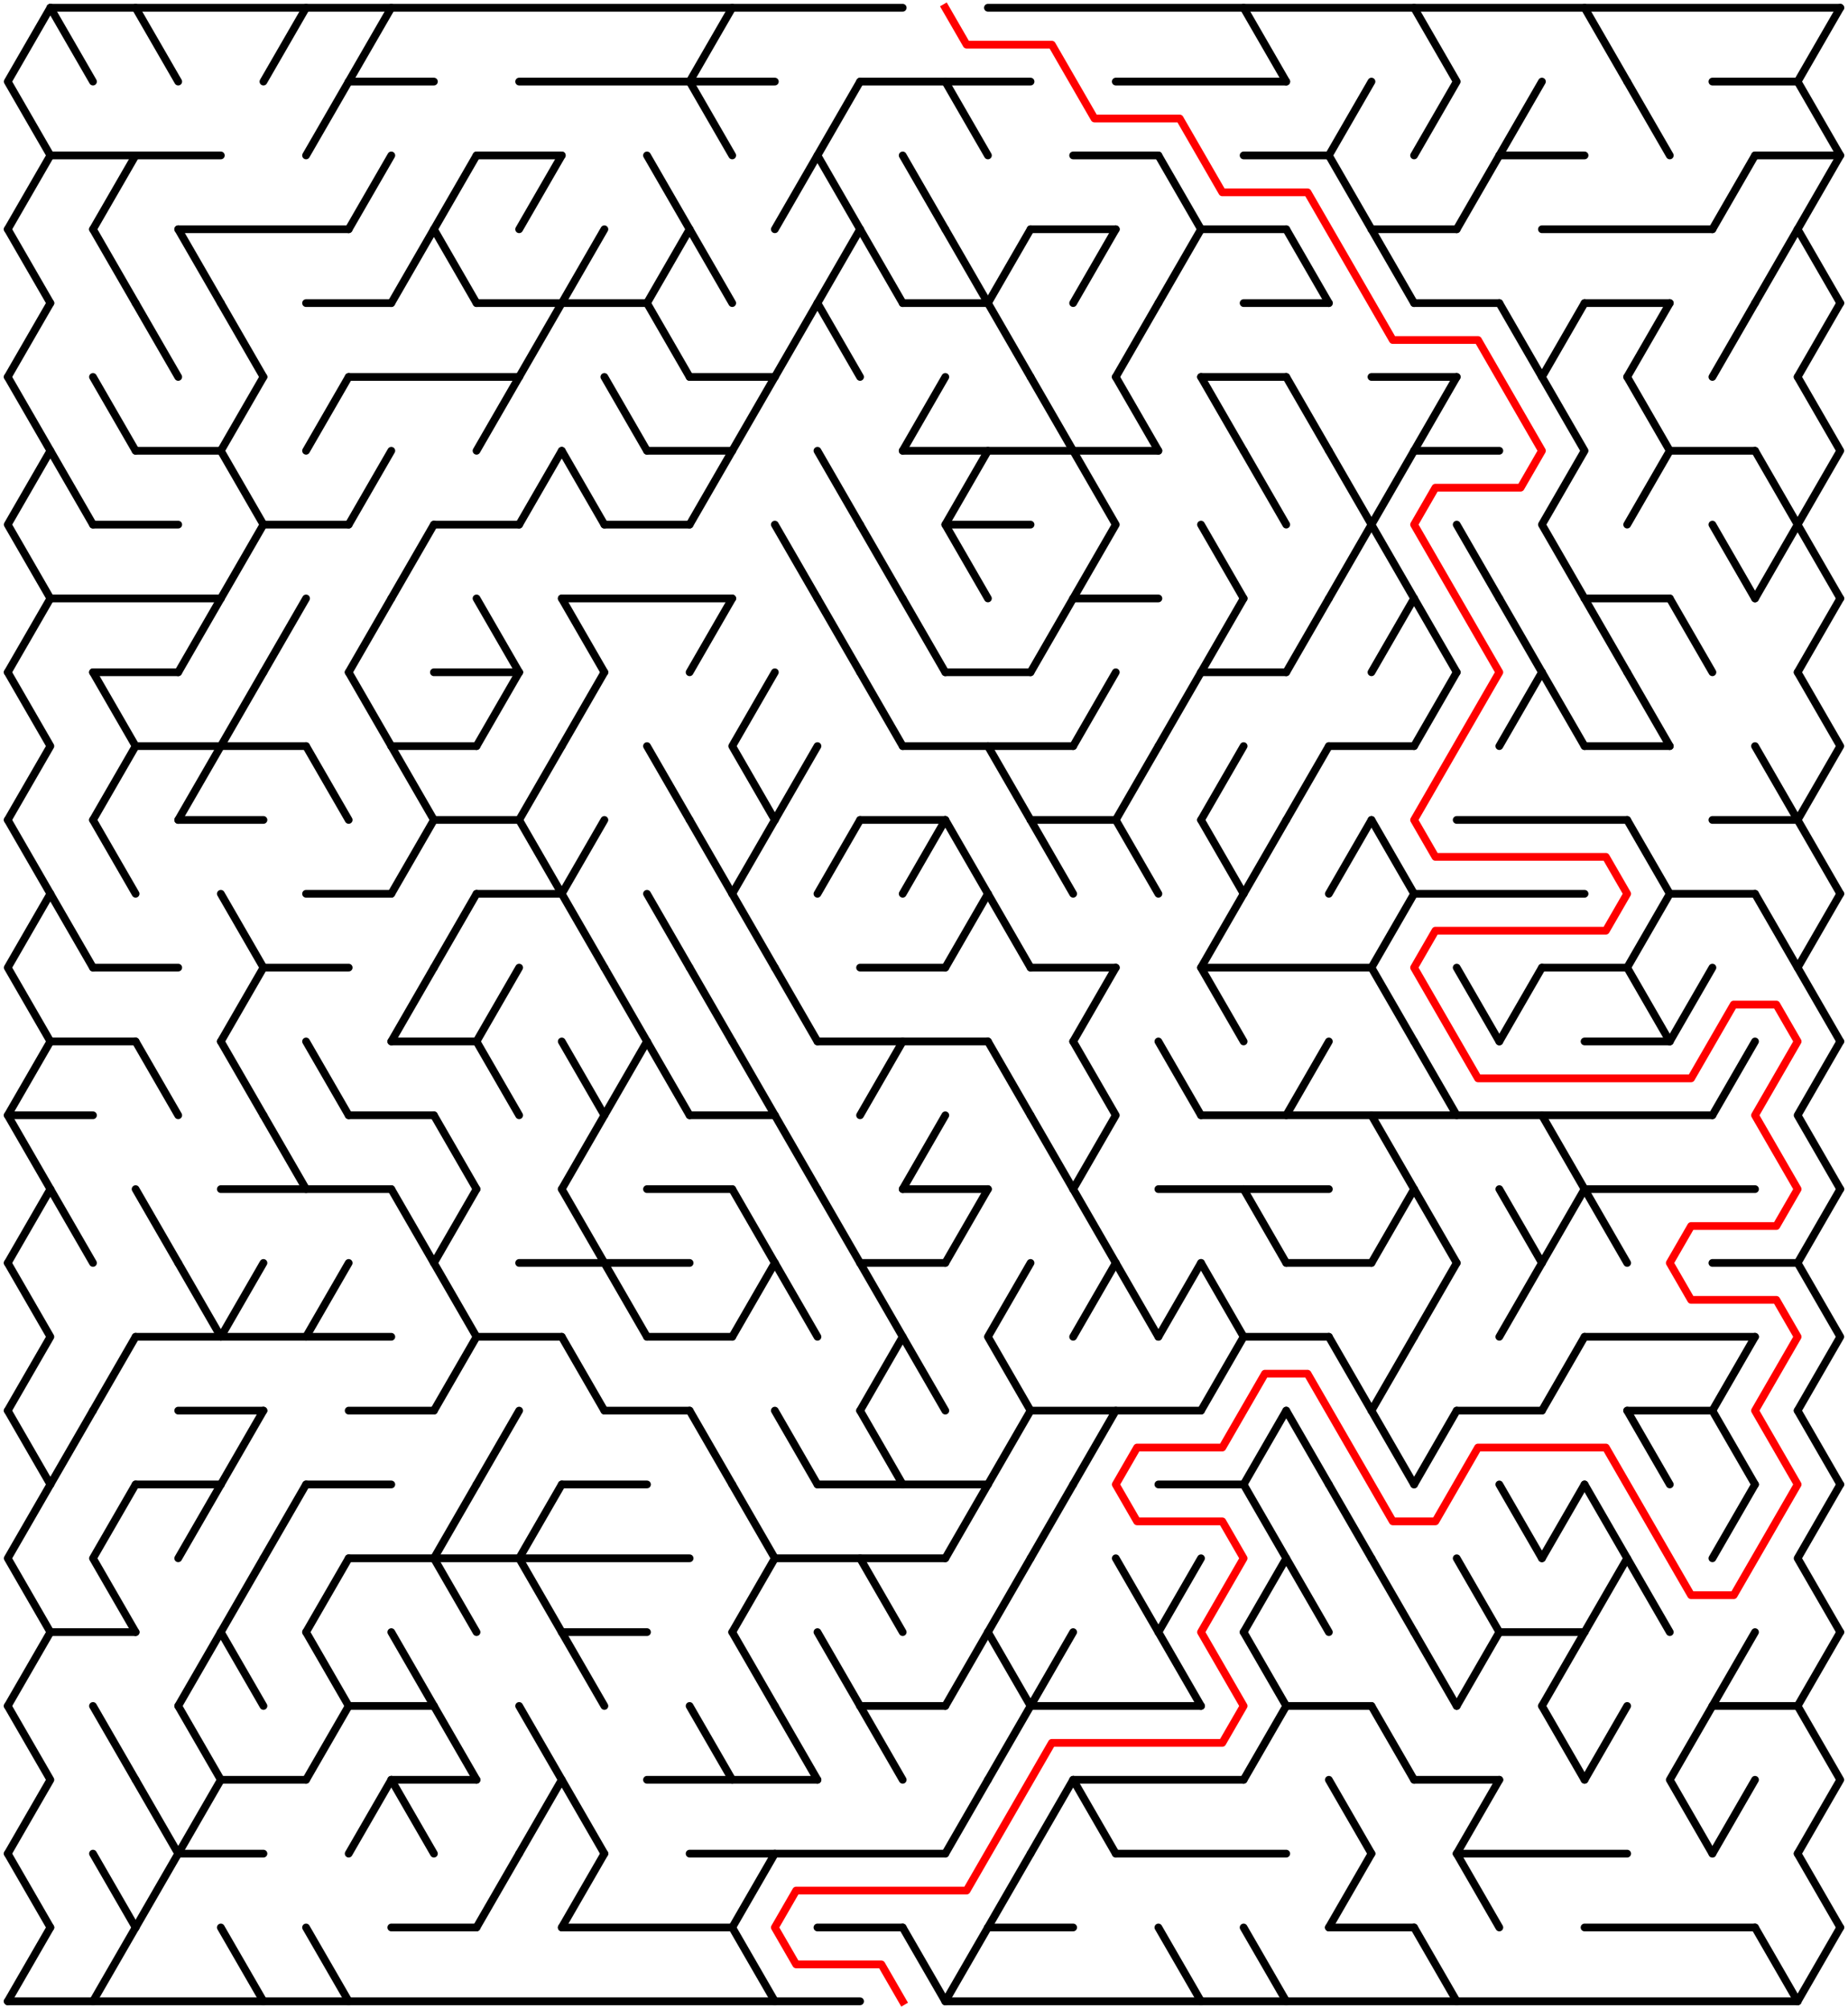 ﻿<?xml version="1.0" encoding="utf-8" standalone="no"?>
<!DOCTYPE svg PUBLIC "-//W3C//DTD SVG 1.1//EN" "http://www.w3.org/Graphics/SVG/1.1/DTD/svg11.dtd">
<svg width="477" height="518.419" version="1.1" xmlns="http://www.w3.org/2000/svg">
  <title>42 by 27 delta maze</title>
  <g fill="none" stroke="#000000" stroke-width="2" stroke-linecap="round" stroke-linejoin="round">
    <line x1="13" y1="2" x2="233" y2="2" />
    <line x1="255" y1="2" x2="475" y2="2" />
    <line x1="90" y1="21.053" x2="112" y2="21.053" />
    <line x1="134" y1="21.053" x2="200" y2="21.053" />
    <line x1="222" y1="21.053" x2="266" y2="21.053" />
    <line x1="288" y1="21.053" x2="332" y2="21.053" />
    <line x1="442" y1="21.053" x2="464" y2="21.053" />
    <line x1="13" y1="40.105" x2="57" y2="40.105" />
    <line x1="123" y1="40.105" x2="145" y2="40.105" />
    <line x1="277" y1="40.105" x2="299" y2="40.105" />
    <line x1="321" y1="40.105" x2="343" y2="40.105" />
    <line x1="387" y1="40.105" x2="409" y2="40.105" />
    <line x1="453" y1="40.105" x2="475" y2="40.105" />
    <line x1="46" y1="59.158" x2="90" y2="59.158" />
    <line x1="266" y1="59.158" x2="288" y2="59.158" />
    <line x1="310" y1="59.158" x2="332" y2="59.158" />
    <line x1="354" y1="59.158" x2="376" y2="59.158" />
    <line x1="398" y1="59.158" x2="442" y2="59.158" />
    <line x1="79" y1="78.21" x2="101" y2="78.21" />
    <line x1="123" y1="78.21" x2="167" y2="78.21" />
    <line x1="233" y1="78.21" x2="255" y2="78.21" />
    <line x1="321" y1="78.21" x2="343" y2="78.21" />
    <line x1="365" y1="78.21" x2="387" y2="78.21" />
    <line x1="409" y1="78.21" x2="431" y2="78.21" />
    <line x1="90" y1="97.263" x2="134" y2="97.263" />
    <line x1="178" y1="97.263" x2="200" y2="97.263" />
    <line x1="310" y1="97.263" x2="332" y2="97.263" />
    <line x1="354" y1="97.263" x2="376" y2="97.263" />
    <line x1="35" y1="116.315" x2="57" y2="116.315" />
    <line x1="167" y1="116.315" x2="189" y2="116.315" />
    <line x1="233" y1="116.315" x2="299" y2="116.315" />
    <line x1="365" y1="116.315" x2="387" y2="116.315" />
    <line x1="431" y1="116.315" x2="453" y2="116.315" />
    <line x1="24" y1="135.368" x2="46" y2="135.368" />
    <line x1="68" y1="135.368" x2="90" y2="135.368" />
    <line x1="112" y1="135.368" x2="134" y2="135.368" />
    <line x1="156" y1="135.368" x2="178" y2="135.368" />
    <line x1="244" y1="135.368" x2="266" y2="135.368" />
    <line x1="13" y1="154.42" x2="57" y2="154.42" />
    <line x1="145" y1="154.42" x2="189" y2="154.42" />
    <line x1="277" y1="154.42" x2="299" y2="154.42" />
    <line x1="409" y1="154.42" x2="431" y2="154.42" />
    <line x1="24" y1="173.473" x2="46" y2="173.473" />
    <line x1="112" y1="173.473" x2="134" y2="173.473" />
    <line x1="244" y1="173.473" x2="266" y2="173.473" />
    <line x1="310" y1="173.473" x2="332" y2="173.473" />
    <line x1="35" y1="192.526" x2="79" y2="192.526" />
    <line x1="101" y1="192.526" x2="123" y2="192.526" />
    <line x1="233" y1="192.526" x2="277" y2="192.526" />
    <line x1="343" y1="192.526" x2="365" y2="192.526" />
    <line x1="409" y1="192.526" x2="431" y2="192.526" />
    <line x1="46" y1="211.578" x2="68" y2="211.578" />
    <line x1="112" y1="211.578" x2="134" y2="211.578" />
    <line x1="222" y1="211.578" x2="244" y2="211.578" />
    <line x1="266" y1="211.578" x2="288" y2="211.578" />
    <line x1="376" y1="211.578" x2="420" y2="211.578" />
    <line x1="442" y1="211.578" x2="464" y2="211.578" />
    <line x1="79" y1="230.631" x2="101" y2="230.631" />
    <line x1="123" y1="230.631" x2="145" y2="230.631" />
    <line x1="365" y1="230.631" x2="409" y2="230.631" />
    <line x1="431" y1="230.631" x2="453" y2="230.631" />
    <line x1="24" y1="249.683" x2="46" y2="249.683" />
    <line x1="68" y1="249.683" x2="90" y2="249.683" />
    <line x1="222" y1="249.683" x2="244" y2="249.683" />
    <line x1="266" y1="249.683" x2="288" y2="249.683" />
    <line x1="310" y1="249.683" x2="354" y2="249.683" />
    <line x1="398" y1="249.683" x2="420" y2="249.683" />
    <line x1="13" y1="268.736" x2="35" y2="268.736" />
    <line x1="101" y1="268.736" x2="123" y2="268.736" />
    <line x1="211" y1="268.736" x2="255" y2="268.736" />
    <line x1="409" y1="268.736" x2="431" y2="268.736" />
    <line x1="2" y1="287.788" x2="24" y2="287.788" />
    <line x1="90" y1="287.788" x2="112" y2="287.788" />
    <line x1="178" y1="287.788" x2="200" y2="287.788" />
    <line x1="310" y1="287.788" x2="442" y2="287.788" />
    <line x1="57" y1="306.841" x2="101" y2="306.841" />
    <line x1="167" y1="306.841" x2="189" y2="306.841" />
    <line x1="233" y1="306.841" x2="255" y2="306.841" />
    <line x1="299" y1="306.841" x2="343" y2="306.841" />
    <line x1="409" y1="306.841" x2="453" y2="306.841" />
    <line x1="134" y1="325.894" x2="178" y2="325.894" />
    <line x1="222" y1="325.894" x2="244" y2="325.894" />
    <line x1="332" y1="325.894" x2="354" y2="325.894" />
    <line x1="442" y1="325.894" x2="464" y2="325.894" />
    <line x1="35" y1="344.946" x2="101" y2="344.946" />
    <line x1="123" y1="344.946" x2="145" y2="344.946" />
    <line x1="167" y1="344.946" x2="189" y2="344.946" />
    <line x1="321" y1="344.946" x2="343" y2="344.946" />
    <line x1="409" y1="344.946" x2="453" y2="344.946" />
    <line x1="46" y1="363.999" x2="68" y2="363.999" />
    <line x1="90" y1="363.999" x2="112" y2="363.999" />
    <line x1="156" y1="363.999" x2="178" y2="363.999" />
    <line x1="266" y1="363.999" x2="310" y2="363.999" />
    <line x1="376" y1="363.999" x2="398" y2="363.999" />
    <line x1="420" y1="363.999" x2="442" y2="363.999" />
    <line x1="35" y1="383.051" x2="57" y2="383.051" />
    <line x1="79" y1="383.051" x2="101" y2="383.051" />
    <line x1="145" y1="383.051" x2="167" y2="383.051" />
    <line x1="211" y1="383.051" x2="255" y2="383.051" />
    <line x1="299" y1="383.051" x2="321" y2="383.051" />
    <line x1="90" y1="402.104" x2="178" y2="402.104" />
    <line x1="200" y1="402.104" x2="244" y2="402.104" />
    <line x1="13" y1="421.156" x2="35" y2="421.156" />
    <line x1="145" y1="421.156" x2="167" y2="421.156" />
    <line x1="387" y1="421.156" x2="409" y2="421.156" />
    <line x1="90" y1="440.209" x2="112" y2="440.209" />
    <line x1="222" y1="440.209" x2="244" y2="440.209" />
    <line x1="266" y1="440.209" x2="310" y2="440.209" />
    <line x1="332" y1="440.209" x2="354" y2="440.209" />
    <line x1="442" y1="440.209" x2="464" y2="440.209" />
    <line x1="57" y1="459.261" x2="79" y2="459.261" />
    <line x1="101" y1="459.261" x2="123" y2="459.261" />
    <line x1="167" y1="459.261" x2="211" y2="459.261" />
    <line x1="277" y1="459.261" x2="321" y2="459.261" />
    <line x1="365" y1="459.261" x2="387" y2="459.261" />
    <line x1="46" y1="478.314" x2="68" y2="478.314" />
    <line x1="178" y1="478.314" x2="244" y2="478.314" />
    <line x1="288" y1="478.314" x2="332" y2="478.314" />
    <line x1="376" y1="478.314" x2="420" y2="478.314" />
    <line x1="101" y1="497.367" x2="123" y2="497.367" />
    <line x1="145" y1="497.367" x2="189" y2="497.367" />
    <line x1="211" y1="497.367" x2="233" y2="497.367" />
    <line x1="255" y1="497.367" x2="277" y2="497.367" />
    <line x1="343" y1="497.367" x2="365" y2="497.367" />
    <line x1="409" y1="497.367" x2="453" y2="497.367" />
    <line x1="2" y1="516.419" x2="222" y2="516.419" />
    <line x1="244" y1="516.419" x2="464" y2="516.419" />
    <polyline points="13,2 2,21.053 13,40.105 2,59.158" />
    <line x1="2" y1="59.158" x2="13" y2="78.21" />
    <line x1="13" y1="78.21" x2="2" y2="97.263" />
    <polyline points="2,97.263 13,116.315 2,135.368 13,154.42" />
    <line x1="13" y1="154.42" x2="2" y2="173.473" />
    <polyline points="2,173.473 13,192.526 2,211.578" />
    <line x1="2" y1="211.578" x2="13" y2="230.631" />
    <polyline points="13,230.631 2,249.683 13,268.736" />
    <polyline points="13,268.736 2,287.788 13,306.841" />
    <line x1="13" y1="306.841" x2="2" y2="325.894" />
    <polyline points="2,325.894 13,344.946 2,363.999" />
    <line x1="2" y1="363.999" x2="13" y2="383.051" />
    <polyline points="13,383.051 2,402.104 13,421.156" />
    <line x1="13" y1="421.156" x2="2" y2="440.209" />
    <polyline points="2,440.209 13,459.261 2,478.314" />
    <line x1="2" y1="478.314" x2="13" y2="497.367" />
    <line x1="13" y1="497.367" x2="2" y2="516.419" />
    <line x1="13" y1="2" x2="24" y2="21.053" />
    <line x1="13" y1="116.315" x2="24" y2="135.368" />
    <line x1="13" y1="230.631" x2="24" y2="249.683" />
    <line x1="13" y1="306.841" x2="24" y2="325.894" />
    <line x1="24" y1="363.999" x2="13" y2="383.051" />
    <line x1="35" y1="40.105" x2="24" y2="59.158" />
    <line x1="24" y1="59.158" x2="35" y2="78.21" />
    <line x1="24" y1="97.263" x2="35" y2="116.315" />
    <polyline points="24,173.473 35,192.526 24,211.578" />
    <line x1="24" y1="211.578" x2="35" y2="230.631" />
    <line x1="35" y1="344.946" x2="24" y2="363.999" />
    <polyline points="35,383.051 24,402.104 35,421.156" />
    <line x1="24" y1="440.209" x2="35" y2="459.261" />
    <line x1="24" y1="478.314" x2="35" y2="497.367" />
    <line x1="35" y1="497.367" x2="24" y2="516.419" />
    <line x1="35" y1="2" x2="46" y2="21.053" />
    <line x1="35" y1="78.21" x2="46" y2="97.263" />
    <line x1="35" y1="268.736" x2="46" y2="287.788" />
    <line x1="35" y1="306.841" x2="46" y2="325.894" />
    <line x1="35" y1="459.261" x2="46" y2="478.314" />
    <line x1="46" y1="478.314" x2="35" y2="497.367" />
    <line x1="46" y1="59.158" x2="57" y2="78.21" />
    <line x1="57" y1="154.42" x2="46" y2="173.473" />
    <line x1="57" y1="192.526" x2="46" y2="211.578" />
    <line x1="46" y1="325.894" x2="57" y2="344.946" />
    <line x1="57" y1="383.051" x2="46" y2="402.104" />
    <line x1="57" y1="421.156" x2="46" y2="440.209" />
    <polyline points="46,440.209 57,459.261 46,478.314" />
    <line x1="57" y1="78.21" x2="68" y2="97.263" />
    <polyline points="68,97.263 57,116.315 68,135.368 57,154.42" />
    <line x1="68" y1="173.473" x2="57" y2="192.526" />
    <polyline points="57,230.631 68,249.683 57,268.736" />
    <line x1="57" y1="268.736" x2="68" y2="287.788" />
    <line x1="68" y1="325.894" x2="57" y2="344.946" />
    <line x1="68" y1="363.999" x2="57" y2="383.051" />
    <line x1="68" y1="402.104" x2="57" y2="421.156" />
    <line x1="57" y1="421.156" x2="68" y2="440.209" />
    <line x1="57" y1="497.367" x2="68" y2="516.419" />
    <line x1="79" y1="2" x2="68" y2="21.053" />
    <line x1="79" y1="154.42" x2="68" y2="173.473" />
    <line x1="68" y1="287.788" x2="79" y2="306.841" />
    <line x1="79" y1="383.051" x2="68" y2="402.104" />
    <line x1="90" y1="21.053" x2="79" y2="40.105" />
    <line x1="90" y1="97.263" x2="79" y2="116.315" />
    <line x1="79" y1="192.526" x2="90" y2="211.578" />
    <line x1="79" y1="268.736" x2="90" y2="287.788" />
    <line x1="90" y1="325.894" x2="79" y2="344.946" />
    <line x1="90" y1="402.104" x2="79" y2="421.156" />
    <line x1="79" y1="421.156" x2="90" y2="440.209" />
    <line x1="90" y1="440.209" x2="79" y2="459.261" />
    <line x1="79" y1="497.367" x2="90" y2="516.419" />
    <line x1="101" y1="2" x2="90" y2="21.053" />
    <line x1="101" y1="40.105" x2="90" y2="59.158" />
    <line x1="101" y1="116.315" x2="90" y2="135.368" />
    <line x1="101" y1="154.42" x2="90" y2="173.473" />
    <line x1="90" y1="173.473" x2="101" y2="192.526" />
    <line x1="101" y1="459.261" x2="90" y2="478.314" />
    <line x1="112" y1="59.158" x2="101" y2="78.21" />
    <line x1="112" y1="135.368" x2="101" y2="154.42" />
    <line x1="101" y1="192.526" x2="112" y2="211.578" />
    <line x1="112" y1="211.578" x2="101" y2="230.631" />
    <line x1="112" y1="249.683" x2="101" y2="268.736" />
    <line x1="101" y1="306.841" x2="112" y2="325.894" />
    <line x1="101" y1="421.156" x2="112" y2="440.209" />
    <line x1="101" y1="459.261" x2="112" y2="478.314" />
    <line x1="123" y1="40.105" x2="112" y2="59.158" />
    <line x1="112" y1="59.158" x2="123" y2="78.21" />
    <line x1="123" y1="230.631" x2="112" y2="249.683" />
    <line x1="112" y1="287.788" x2="123" y2="306.841" />
    <line x1="123" y1="306.841" x2="112" y2="325.894" />
    <polyline points="112,325.894 123,344.946 112,363.999" />
    <polyline points="123,383.051 112,402.104 123,421.156" />
    <line x1="112" y1="440.209" x2="123" y2="459.261" />
    <line x1="134" y1="97.263" x2="123" y2="116.315" />
    <line x1="123" y1="154.42" x2="134" y2="173.473" />
    <line x1="134" y1="173.473" x2="123" y2="192.526" />
    <line x1="134" y1="249.683" x2="123" y2="268.736" />
    <line x1="123" y1="268.736" x2="134" y2="287.788" />
    <line x1="134" y1="363.999" x2="123" y2="383.051" />
    <line x1="134" y1="478.314" x2="123" y2="497.367" />
    <line x1="145" y1="40.105" x2="134" y2="59.158" />
    <line x1="145" y1="78.21" x2="134" y2="97.263" />
    <line x1="145" y1="116.315" x2="134" y2="135.368" />
    <line x1="145" y1="192.526" x2="134" y2="211.578" />
    <line x1="134" y1="211.578" x2="145" y2="230.631" />
    <polyline points="145,383.051 134,402.104 145,421.156" />
    <polyline points="134,440.209 145,459.261 134,478.314" />
    <line x1="156" y1="59.158" x2="145" y2="78.21" />
    <line x1="145" y1="116.315" x2="156" y2="135.368" />
    <line x1="145" y1="154.42" x2="156" y2="173.473" />
    <line x1="156" y1="173.473" x2="145" y2="192.526" />
    <line x1="156" y1="211.578" x2="145" y2="230.631" />
    <line x1="145" y1="230.631" x2="156" y2="249.683" />
    <polyline points="145,268.736 156,287.788 145,306.841" />
    <line x1="145" y1="306.841" x2="156" y2="325.894" />
    <line x1="145" y1="344.946" x2="156" y2="363.999" />
    <line x1="145" y1="421.156" x2="156" y2="440.209" />
    <line x1="145" y1="459.261" x2="156" y2="478.314" />
    <line x1="156" y1="478.314" x2="145" y2="497.367" />
    <line x1="156" y1="97.263" x2="167" y2="116.315" />
    <line x1="156" y1="249.683" x2="167" y2="268.736" />
    <line x1="167" y1="268.736" x2="156" y2="287.788" />
    <line x1="156" y1="325.894" x2="167" y2="344.946" />
    <line x1="167" y1="40.105" x2="178" y2="59.158" />
    <line x1="178" y1="59.158" x2="167" y2="78.21" />
    <line x1="167" y1="78.21" x2="178" y2="97.263" />
    <line x1="167" y1="192.526" x2="178" y2="211.578" />
    <line x1="167" y1="230.631" x2="178" y2="249.683" />
    <line x1="167" y1="268.736" x2="178" y2="287.788" />
    <polyline points="189,2 178,21.053 189,40.105" />
    <line x1="178" y1="59.158" x2="189" y2="78.21" />
    <line x1="189" y1="116.315" x2="178" y2="135.368" />
    <line x1="189" y1="154.42" x2="178" y2="173.473" />
    <line x1="178" y1="211.578" x2="189" y2="230.631" />
    <line x1="178" y1="249.683" x2="189" y2="268.736" />
    <line x1="178" y1="363.999" x2="189" y2="383.051" />
    <line x1="178" y1="440.209" x2="189" y2="459.261" />
    <line x1="200" y1="97.263" x2="189" y2="116.315" />
    <polyline points="200,173.473 189,192.526 200,211.578" />
    <line x1="200" y1="211.578" x2="189" y2="230.631" />
    <line x1="189" y1="230.631" x2="200" y2="249.683" />
    <line x1="189" y1="268.736" x2="200" y2="287.788" />
    <line x1="189" y1="306.841" x2="200" y2="325.894" />
    <line x1="200" y1="325.894" x2="189" y2="344.946" />
    <polyline points="189,383.051 200,402.104 189,421.156" />
    <line x1="189" y1="421.156" x2="200" y2="440.209" />
    <line x1="200" y1="478.314" x2="189" y2="497.367" />
    <line x1="189" y1="497.367" x2="200" y2="516.419" />
    <line x1="211" y1="40.105" x2="200" y2="59.158" />
    <line x1="211" y1="78.21" x2="200" y2="97.263" />
    <line x1="200" y1="135.368" x2="211" y2="154.42" />
    <line x1="211" y1="192.526" x2="200" y2="211.578" />
    <line x1="200" y1="249.683" x2="211" y2="268.736" />
    <line x1="200" y1="287.788" x2="211" y2="306.841" />
    <line x1="200" y1="325.894" x2="211" y2="344.946" />
    <line x1="200" y1="363.999" x2="211" y2="383.051" />
    <line x1="200" y1="440.209" x2="211" y2="459.261" />
    <polyline points="222,21.053 211,40.105 222,59.158" />
    <line x1="222" y1="59.158" x2="211" y2="78.21" />
    <line x1="211" y1="78.21" x2="222" y2="97.263" />
    <line x1="211" y1="116.315" x2="222" y2="135.368" />
    <line x1="211" y1="154.42" x2="222" y2="173.473" />
    <line x1="222" y1="211.578" x2="211" y2="230.631" />
    <line x1="211" y1="306.841" x2="222" y2="325.894" />
    <line x1="211" y1="421.156" x2="222" y2="440.209" />
    <line x1="222" y1="59.158" x2="233" y2="78.21" />
    <line x1="222" y1="135.368" x2="233" y2="154.42" />
    <line x1="222" y1="173.473" x2="233" y2="192.526" />
    <line x1="233" y1="268.736" x2="222" y2="287.788" />
    <polyline points="222,325.894 233,344.946 222,363.999" />
    <line x1="222" y1="363.999" x2="233" y2="383.051" />
    <line x1="222" y1="402.104" x2="233" y2="421.156" />
    <line x1="222" y1="440.209" x2="233" y2="459.261" />
    <line x1="233" y1="40.105" x2="244" y2="59.158" />
    <line x1="244" y1="97.263" x2="233" y2="116.315" />
    <line x1="233" y1="154.42" x2="244" y2="173.473" />
    <line x1="244" y1="211.578" x2="233" y2="230.631" />
    <line x1="244" y1="287.788" x2="233" y2="306.841" />
    <line x1="233" y1="344.946" x2="244" y2="363.999" />
    <line x1="233" y1="497.367" x2="244" y2="516.419" />
    <line x1="244" y1="21.053" x2="255" y2="40.105" />
    <line x1="244" y1="59.158" x2="255" y2="78.21" />
    <polyline points="255,116.315 244,135.368 255,154.42" />
    <line x1="244" y1="211.578" x2="255" y2="230.631" />
    <line x1="255" y1="230.631" x2="244" y2="249.683" />
    <line x1="255" y1="306.841" x2="244" y2="325.894" />
    <line x1="255" y1="383.051" x2="244" y2="402.104" />
    <line x1="255" y1="421.156" x2="244" y2="440.209" />
    <line x1="255" y1="459.261" x2="244" y2="478.314" />
    <line x1="255" y1="497.367" x2="244" y2="516.419" />
    <line x1="266" y1="59.158" x2="255" y2="78.21" />
    <line x1="255" y1="78.21" x2="266" y2="97.263" />
    <line x1="255" y1="192.526" x2="266" y2="211.578" />
    <line x1="255" y1="230.631" x2="266" y2="249.683" />
    <line x1="255" y1="268.736" x2="266" y2="287.788" />
    <polyline points="266,325.894 255,344.946 266,363.999" />
    <line x1="266" y1="363.999" x2="255" y2="383.051" />
    <line x1="266" y1="402.104" x2="255" y2="421.156" />
    <line x1="255" y1="421.156" x2="266" y2="440.209" />
    <line x1="266" y1="440.209" x2="255" y2="459.261" />
    <line x1="266" y1="478.314" x2="255" y2="497.367" />
    <line x1="266" y1="97.263" x2="277" y2="116.315" />
    <line x1="277" y1="154.42" x2="266" y2="173.473" />
    <line x1="266" y1="211.578" x2="277" y2="230.631" />
    <line x1="266" y1="287.788" x2="277" y2="306.841" />
    <line x1="277" y1="383.051" x2="266" y2="402.104" />
    <line x1="277" y1="421.156" x2="266" y2="440.209" />
    <line x1="277" y1="459.261" x2="266" y2="478.314" />
    <line x1="288" y1="59.158" x2="277" y2="78.21" />
    <polyline points="277,116.315 288,135.368 277,154.42" />
    <line x1="288" y1="173.473" x2="277" y2="192.526" />
    <line x1="288" y1="249.683" x2="277" y2="268.736" />
    <polyline points="277,268.736 288,287.788 277,306.841" />
    <line x1="277" y1="306.841" x2="288" y2="325.894" />
    <line x1="288" y1="325.894" x2="277" y2="344.946" />
    <line x1="288" y1="363.999" x2="277" y2="383.051" />
    <line x1="277" y1="459.261" x2="288" y2="478.314" />
    <line x1="299" y1="78.21" x2="288" y2="97.263" />
    <line x1="288" y1="97.263" x2="299" y2="116.315" />
    <line x1="299" y1="192.526" x2="288" y2="211.578" />
    <line x1="288" y1="211.578" x2="299" y2="230.631" />
    <line x1="288" y1="325.894" x2="299" y2="344.946" />
    <line x1="288" y1="402.104" x2="299" y2="421.156" />
    <line x1="299" y1="40.105" x2="310" y2="59.158" />
    <line x1="310" y1="59.158" x2="299" y2="78.21" />
    <line x1="310" y1="173.473" x2="299" y2="192.526" />
    <line x1="299" y1="268.736" x2="310" y2="287.788" />
    <line x1="310" y1="325.894" x2="299" y2="344.946" />
    <line x1="310" y1="402.104" x2="299" y2="421.156" />
    <line x1="299" y1="421.156" x2="310" y2="440.209" />
    <line x1="299" y1="497.367" x2="310" y2="516.419" />
    <line x1="310" y1="97.263" x2="321" y2="116.315" />
    <line x1="310" y1="135.368" x2="321" y2="154.42" />
    <line x1="321" y1="154.42" x2="310" y2="173.473" />
    <line x1="321" y1="192.526" x2="310" y2="211.578" />
    <line x1="310" y1="211.578" x2="321" y2="230.631" />
    <polyline points="321,230.631 310,249.683 321,268.736" />
    <polyline points="310,325.894 321,344.946 310,363.999" />
    <line x1="321" y1="2" x2="332" y2="21.053" />
    <line x1="321" y1="116.315" x2="332" y2="135.368" />
    <line x1="332" y1="211.578" x2="321" y2="230.631" />
    <line x1="321" y1="306.841" x2="332" y2="325.894" />
    <line x1="332" y1="363.999" x2="321" y2="383.051" />
    <polyline points="321,383.051 332,402.104 321,421.156" />
    <line x1="321" y1="421.156" x2="332" y2="440.209" />
    <line x1="332" y1="440.209" x2="321" y2="459.261" />
    <line x1="321" y1="497.367" x2="332" y2="516.419" />
    <line x1="332" y1="59.158" x2="343" y2="78.21" />
    <line x1="332" y1="97.263" x2="343" y2="116.315" />
    <line x1="343" y1="154.42" x2="332" y2="173.473" />
    <line x1="343" y1="192.526" x2="332" y2="211.578" />
    <line x1="343" y1="268.736" x2="332" y2="287.788" />
    <line x1="332" y1="363.999" x2="343" y2="383.051" />
    <line x1="332" y1="402.104" x2="343" y2="421.156" />
    <polyline points="354,21.053 343,40.105 354,59.158" />
    <polyline points="343,116.315 354,135.368 343,154.42" />
    <line x1="354" y1="211.578" x2="343" y2="230.631" />
    <line x1="343" y1="344.946" x2="354" y2="363.999" />
    <line x1="343" y1="383.051" x2="354" y2="402.104" />
    <line x1="343" y1="459.261" x2="354" y2="478.314" />
    <line x1="354" y1="478.314" x2="343" y2="497.367" />
    <line x1="354" y1="59.158" x2="365" y2="78.21" />
    <polyline points="365,116.315 354,135.368 365,154.42" />
    <line x1="365" y1="154.42" x2="354" y2="173.473" />
    <line x1="354" y1="211.578" x2="365" y2="230.631" />
    <polyline points="365,230.631 354,249.683 365,268.736" />
    <line x1="354" y1="287.788" x2="365" y2="306.841" />
    <line x1="365" y1="306.841" x2="354" y2="325.894" />
    <line x1="365" y1="344.946" x2="354" y2="363.999" />
    <line x1="354" y1="363.999" x2="365" y2="383.051" />
    <line x1="354" y1="402.104" x2="365" y2="421.156" />
    <line x1="354" y1="440.209" x2="365" y2="459.261" />
    <polyline points="365,2 376,21.053 365,40.105" />
    <line x1="376" y1="97.263" x2="365" y2="116.315" />
    <line x1="365" y1="154.42" x2="376" y2="173.473" />
    <line x1="376" y1="173.473" x2="365" y2="192.526" />
    <line x1="365" y1="268.736" x2="376" y2="287.788" />
    <line x1="365" y1="306.841" x2="376" y2="325.894" />
    <line x1="376" y1="325.894" x2="365" y2="344.946" />
    <line x1="376" y1="363.999" x2="365" y2="383.051" />
    <line x1="365" y1="421.156" x2="376" y2="440.209" />
    <line x1="365" y1="497.367" x2="376" y2="516.419" />
    <line x1="387" y1="40.105" x2="376" y2="59.158" />
    <line x1="376" y1="135.368" x2="387" y2="154.42" />
    <line x1="376" y1="249.683" x2="387" y2="268.736" />
    <line x1="376" y1="402.104" x2="387" y2="421.156" />
    <line x1="387" y1="421.156" x2="376" y2="440.209" />
    <line x1="387" y1="459.261" x2="376" y2="478.314" />
    <line x1="376" y1="478.314" x2="387" y2="497.367" />
    <line x1="398" y1="21.053" x2="387" y2="40.105" />
    <line x1="387" y1="78.21" x2="398" y2="97.263" />
    <line x1="387" y1="154.42" x2="398" y2="173.473" />
    <line x1="398" y1="173.473" x2="387" y2="192.526" />
    <line x1="398" y1="249.683" x2="387" y2="268.736" />
    <line x1="387" y1="306.841" x2="398" y2="325.894" />
    <line x1="398" y1="325.894" x2="387" y2="344.946" />
    <line x1="387" y1="383.051" x2="398" y2="402.104" />
    <line x1="409" y1="78.21" x2="398" y2="97.263" />
    <polyline points="398,97.263 409,116.315 398,135.368 409,154.42" />
    <line x1="398" y1="173.473" x2="409" y2="192.526" />
    <line x1="398" y1="287.788" x2="409" y2="306.841" />
    <line x1="409" y1="306.841" x2="398" y2="325.894" />
    <line x1="409" y1="344.946" x2="398" y2="363.999" />
    <line x1="409" y1="383.051" x2="398" y2="402.104" />
    <line x1="409" y1="421.156" x2="398" y2="440.209" />
    <line x1="398" y1="440.209" x2="409" y2="459.261" />
    <line x1="409" y1="2" x2="420" y2="21.053" />
    <line x1="409" y1="154.42" x2="420" y2="173.473" />
    <line x1="409" y1="306.841" x2="420" y2="325.894" />
    <polyline points="409,383.051 420,402.104 409,421.156" />
    <line x1="420" y1="440.209" x2="409" y2="459.261" />
    <line x1="420" y1="21.053" x2="431" y2="40.105" />
    <line x1="431" y1="78.21" x2="420" y2="97.263" />
    <polyline points="420,97.263 431,116.315 420,135.368" />
    <line x1="420" y1="173.473" x2="431" y2="192.526" />
    <line x1="420" y1="211.578" x2="431" y2="230.631" />
    <polyline points="431,230.631 420,249.683 431,268.736" />
    <line x1="420" y1="363.999" x2="431" y2="383.051" />
    <line x1="420" y1="402.104" x2="431" y2="421.156" />
    <line x1="431" y1="154.42" x2="442" y2="173.473" />
    <line x1="442" y1="249.683" x2="431" y2="268.736" />
    <polyline points="442,440.209 431,459.261 442,478.314" />
    <line x1="453" y1="40.105" x2="442" y2="59.158" />
    <line x1="453" y1="78.21" x2="442" y2="97.263" />
    <line x1="442" y1="135.368" x2="453" y2="154.42" />
    <line x1="453" y1="268.736" x2="442" y2="287.788" />
    <line x1="453" y1="344.946" x2="442" y2="363.999" />
    <line x1="442" y1="363.999" x2="453" y2="383.051" />
    <line x1="453" y1="383.051" x2="442" y2="402.104" />
    <line x1="453" y1="421.156" x2="442" y2="440.209" />
    <line x1="453" y1="459.261" x2="442" y2="478.314" />
    <line x1="464" y1="59.158" x2="453" y2="78.21" />
    <polyline points="453,116.315 464,135.368 453,154.42" />
    <line x1="453" y1="192.526" x2="464" y2="211.578" />
    <line x1="453" y1="230.631" x2="464" y2="249.683" />
    <line x1="453" y1="497.367" x2="464" y2="516.419" />
    <polyline points="475,2 464,21.053 475,40.105 464,59.158" />
    <line x1="464" y1="59.158" x2="475" y2="78.21" />
    <line x1="475" y1="78.21" x2="464" y2="97.263" />
    <polyline points="464,97.263 475,116.315 464,135.368 475,154.42" />
    <line x1="475" y1="154.42" x2="464" y2="173.473" />
    <polyline points="464,173.473 475,192.526 464,211.578" />
    <line x1="464" y1="211.578" x2="475" y2="230.631" />
    <polyline points="475,230.631 464,249.683 475,268.736" />
    <polyline points="475,268.736 464,287.788 475,306.841" />
    <line x1="475" y1="306.841" x2="464" y2="325.894" />
    <polyline points="464,325.894 475,344.946 464,363.999" />
    <line x1="464" y1="363.999" x2="475" y2="383.051" />
    <polyline points="475,383.051 464,402.104 475,421.156" />
    <line x1="475" y1="421.156" x2="464" y2="440.209" />
    <polyline points="464,440.209 475,459.261 464,478.314" />
    <line x1="464" y1="478.314" x2="475" y2="497.367" />
    <line x1="475" y1="497.367" x2="464" y2="516.419" />
  </g>
  <polyline fill="none" stroke="#ff0000" stroke-width="2" stroke-linecap="square" stroke-linejoin="round" points="244,2 249.5,11.526 271.5,11.526 282.5,30.579 304.5,30.579 315.5,49.631 337.5,49.631 359.5,87.737 381.5,87.737 398,116.315 392.5,125.842 370.5,125.842 365,135.368 387,173.473 365,211.578 370.5,221.104 414.5,221.104 420,230.631 414.5,240.157 370.5,240.157 365,249.683 381.5,278.262 436.5,278.262 447.5,259.21 458.5,259.21 464,268.736 453,287.788 464,306.841 458.5,316.367 436.5,316.367 431,325.894 436.5,335.42 458.5,335.42 464,344.946 453,363.999 464,383.051 447.5,411.63 436.5,411.63 414.5,373.525 381.5,373.525 370.5,392.577 359.5,392.577 337.5,354.472 326.5,354.472 315.5,373.525 293.5,373.525 288,383.051 293.5,392.577 315.5,392.577 321,402.104 310,421.156 321,440.209 315.5,449.735 271.5,449.735 249.5,487.84 205.5,487.84 200,497.367 205.5,506.893 227.5,506.893 233,516.419" />
  <type>Rectangular</type>
</svg>